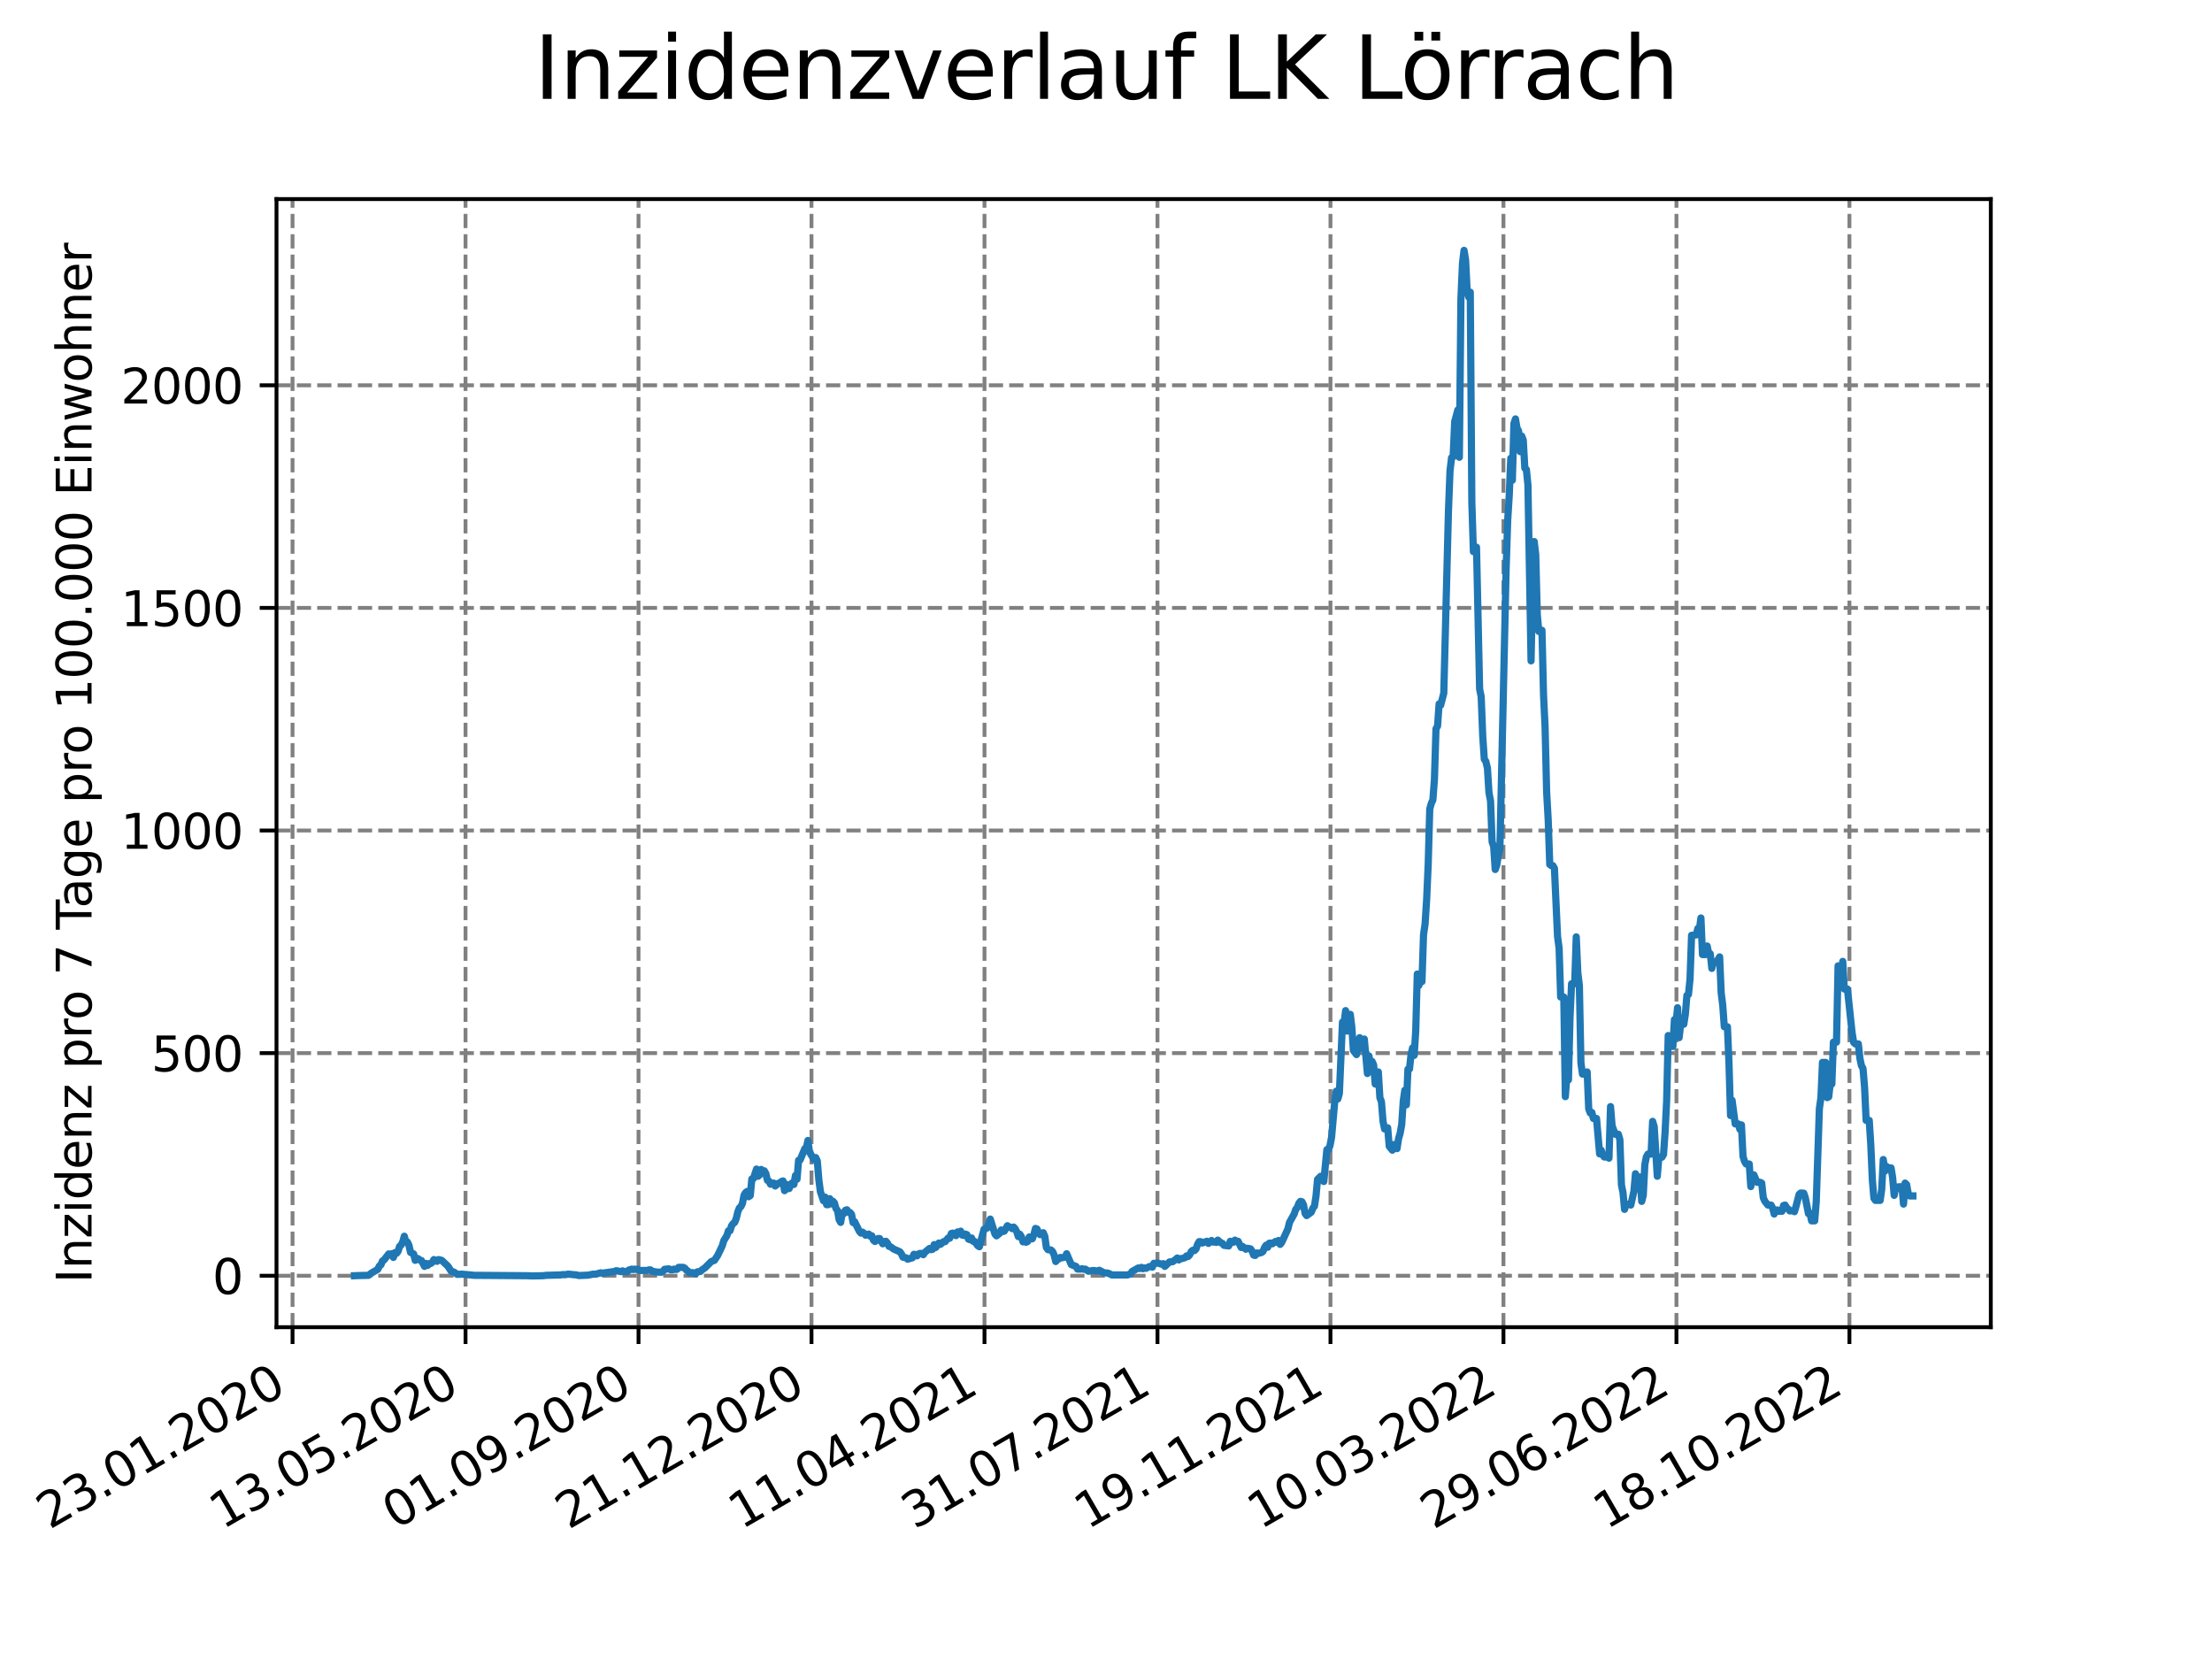 <?xml version="1.0" encoding="utf-8" standalone="no"?>
<!DOCTYPE svg PUBLIC "-//W3C//DTD SVG 1.1//EN"
  "http://www.w3.org/Graphics/SVG/1.1/DTD/svg11.dtd">
<svg xmlns:xlink="http://www.w3.org/1999/xlink" width="460.8pt" height="345.6pt" viewBox="0 0 460.8 345.6" xmlns="http://www.w3.org/2000/svg" version="1.1">
 <defs>
  <style type="text/css">*{stroke-linejoin: round; stroke-linecap: butt}</style>
 </defs>
 <g id="figure_1">
  <g id="patch_1">
   <path d="M 0 345.6 
L 460.8 345.6 
L 460.8 0 
L 0 0 
z
" style="fill: #ffffff"/>
  </g>
  <g id="axes_1">
   <g id="patch_2">
    <path d="M 57.6 276.48 
L 414.72 276.48 
L 414.72 41.472 
L 57.6 41.472 
z
" style="fill: #ffffff"/>
   </g>
   <g id="matplotlib.axis_1">
    <g id="xtick_1">
     <g id="line2d_1">
      <path d="M 60.941 276.48 
L 60.941 41.472 
" clip-path="url(#p683563266f)" style="fill: none; stroke-dasharray: 2.96,1.28; stroke-dashoffset: 0; stroke: #808080; stroke-width: 0.8"/>
     </g>
     <g id="line2d_2">
      <defs>
       <path id="m7b7882830a" d="M 0 0 
L 0 3.5 
" style="stroke: #000000; stroke-width: 0.8"/>
      </defs>
      <g>
       <use xlink:href="#m7b7882830a" x="60.941" y="276.48" style="stroke: #000000; stroke-width: 0.8"/>
      </g>
     </g>
     <g id="text_1">
      <!-- 23.01.2020 -->
      <g transform="translate(10.316 318.689) rotate(-30) scale(0.1 -0.1)">
       <defs>
        <path id="DejaVuSans-32" d="M 1228 531 
L 3431 531 
L 3431 0 
L 469 0 
L 469 531 
Q 828 903 1448 1529 
Q 2069 2156 2228 2338 
Q 2531 2678 2651 2914 
Q 2772 3150 2772 3378 
Q 2772 3750 2511 3984 
Q 2250 4219 1831 4219 
Q 1534 4219 1204 4116 
Q 875 4013 500 3803 
L 500 4441 
Q 881 4594 1212 4672 
Q 1544 4750 1819 4750 
Q 2544 4750 2975 4387 
Q 3406 4025 3406 3419 
Q 3406 3131 3298 2873 
Q 3191 2616 2906 2266 
Q 2828 2175 2409 1742 
Q 1991 1309 1228 531 
z
" transform="scale(0.016)"/>
        <path id="DejaVuSans-33" d="M 2597 2516 
Q 3050 2419 3304 2112 
Q 3559 1806 3559 1356 
Q 3559 666 3084 287 
Q 2609 -91 1734 -91 
Q 1441 -91 1130 -33 
Q 819 25 488 141 
L 488 750 
Q 750 597 1062 519 
Q 1375 441 1716 441 
Q 2309 441 2620 675 
Q 2931 909 2931 1356 
Q 2931 1769 2642 2001 
Q 2353 2234 1838 2234 
L 1294 2234 
L 1294 2753 
L 1863 2753 
Q 2328 2753 2575 2939 
Q 2822 3125 2822 3475 
Q 2822 3834 2567 4026 
Q 2313 4219 1838 4219 
Q 1578 4219 1281 4162 
Q 984 4106 628 3988 
L 628 4550 
Q 988 4650 1302 4700 
Q 1616 4750 1894 4750 
Q 2613 4750 3031 4423 
Q 3450 4097 3450 3541 
Q 3450 3153 3228 2886 
Q 3006 2619 2597 2516 
z
" transform="scale(0.016)"/>
        <path id="DejaVuSans-2e" d="M 684 794 
L 1344 794 
L 1344 0 
L 684 0 
L 684 794 
z
" transform="scale(0.016)"/>
        <path id="DejaVuSans-30" d="M 2034 4250 
Q 1547 4250 1301 3770 
Q 1056 3291 1056 2328 
Q 1056 1369 1301 889 
Q 1547 409 2034 409 
Q 2525 409 2770 889 
Q 3016 1369 3016 2328 
Q 3016 3291 2770 3770 
Q 2525 4250 2034 4250 
z
M 2034 4750 
Q 2819 4750 3233 4129 
Q 3647 3509 3647 2328 
Q 3647 1150 3233 529 
Q 2819 -91 2034 -91 
Q 1250 -91 836 529 
Q 422 1150 422 2328 
Q 422 3509 836 4129 
Q 1250 4750 2034 4750 
z
" transform="scale(0.016)"/>
        <path id="DejaVuSans-31" d="M 794 531 
L 1825 531 
L 1825 4091 
L 703 3866 
L 703 4441 
L 1819 4666 
L 2450 4666 
L 2450 531 
L 3481 531 
L 3481 0 
L 794 0 
L 794 531 
z
" transform="scale(0.016)"/>
       </defs>
       <use xlink:href="#DejaVuSans-32"/>
       <use xlink:href="#DejaVuSans-33" x="63.623"/>
       <use xlink:href="#DejaVuSans-2e" x="127.246"/>
       <use xlink:href="#DejaVuSans-30" x="159.033"/>
       <use xlink:href="#DejaVuSans-31" x="222.656"/>
       <use xlink:href="#DejaVuSans-2e" x="286.279"/>
       <use xlink:href="#DejaVuSans-32" x="318.066"/>
       <use xlink:href="#DejaVuSans-30" x="381.689"/>
       <use xlink:href="#DejaVuSans-32" x="445.312"/>
       <use xlink:href="#DejaVuSans-30" x="508.936"/>
      </g>
     </g>
    </g>
    <g id="xtick_2">
     <g id="line2d_3">
      <path d="M 96.978 276.48 
L 96.978 41.472 
" clip-path="url(#p683563266f)" style="fill: none; stroke-dasharray: 2.96,1.28; stroke-dashoffset: 0; stroke: #808080; stroke-width: 0.8"/>
     </g>
     <g id="line2d_4">
      <g>
       <use xlink:href="#m7b7882830a" x="96.978" y="276.48" style="stroke: #000000; stroke-width: 0.8"/>
      </g>
     </g>
     <g id="text_2">
      <!-- 13.05.2020 -->
      <g transform="translate(46.353 318.689) rotate(-30) scale(0.1 -0.1)">
       <defs>
        <path id="DejaVuSans-35" d="M 691 4666 
L 3169 4666 
L 3169 4134 
L 1269 4134 
L 1269 2991 
Q 1406 3038 1543 3061 
Q 1681 3084 1819 3084 
Q 2600 3084 3056 2656 
Q 3513 2228 3513 1497 
Q 3513 744 3044 326 
Q 2575 -91 1722 -91 
Q 1428 -91 1123 -41 
Q 819 9 494 109 
L 494 744 
Q 775 591 1075 516 
Q 1375 441 1709 441 
Q 2250 441 2565 725 
Q 2881 1009 2881 1497 
Q 2881 1984 2565 2268 
Q 2250 2553 1709 2553 
Q 1456 2553 1204 2497 
Q 953 2441 691 2322 
L 691 4666 
z
" transform="scale(0.016)"/>
       </defs>
       <use xlink:href="#DejaVuSans-31"/>
       <use xlink:href="#DejaVuSans-33" x="63.623"/>
       <use xlink:href="#DejaVuSans-2e" x="127.246"/>
       <use xlink:href="#DejaVuSans-30" x="159.033"/>
       <use xlink:href="#DejaVuSans-35" x="222.656"/>
       <use xlink:href="#DejaVuSans-2e" x="286.279"/>
       <use xlink:href="#DejaVuSans-32" x="318.066"/>
       <use xlink:href="#DejaVuSans-30" x="381.689"/>
       <use xlink:href="#DejaVuSans-32" x="445.312"/>
       <use xlink:href="#DejaVuSans-30" x="508.936"/>
      </g>
     </g>
    </g>
    <g id="xtick_3">
     <g id="line2d_5">
      <path d="M 133.015 276.48 
L 133.015 41.472 
" clip-path="url(#p683563266f)" style="fill: none; stroke-dasharray: 2.96,1.28; stroke-dashoffset: 0; stroke: #808080; stroke-width: 0.8"/>
     </g>
     <g id="line2d_6">
      <g>
       <use xlink:href="#m7b7882830a" x="133.015" y="276.48" style="stroke: #000000; stroke-width: 0.8"/>
      </g>
     </g>
     <g id="text_3">
      <!-- 01.09.2020 -->
      <g transform="translate(82.389 318.689) rotate(-30) scale(0.1 -0.1)">
       <defs>
        <path id="DejaVuSans-39" d="M 703 97 
L 703 672 
Q 941 559 1184 500 
Q 1428 441 1663 441 
Q 2288 441 2617 861 
Q 2947 1281 2994 2138 
Q 2813 1869 2534 1725 
Q 2256 1581 1919 1581 
Q 1219 1581 811 2004 
Q 403 2428 403 3163 
Q 403 3881 828 4315 
Q 1253 4750 1959 4750 
Q 2769 4750 3195 4129 
Q 3622 3509 3622 2328 
Q 3622 1225 3098 567 
Q 2575 -91 1691 -91 
Q 1453 -91 1209 -44 
Q 966 3 703 97 
z
M 1959 2075 
Q 2384 2075 2632 2365 
Q 2881 2656 2881 3163 
Q 2881 3666 2632 3958 
Q 2384 4250 1959 4250 
Q 1534 4250 1286 3958 
Q 1038 3666 1038 3163 
Q 1038 2656 1286 2365 
Q 1534 2075 1959 2075 
z
" transform="scale(0.016)"/>
       </defs>
       <use xlink:href="#DejaVuSans-30"/>
       <use xlink:href="#DejaVuSans-31" x="63.623"/>
       <use xlink:href="#DejaVuSans-2e" x="127.246"/>
       <use xlink:href="#DejaVuSans-30" x="159.033"/>
       <use xlink:href="#DejaVuSans-39" x="222.656"/>
       <use xlink:href="#DejaVuSans-2e" x="286.279"/>
       <use xlink:href="#DejaVuSans-32" x="318.066"/>
       <use xlink:href="#DejaVuSans-30" x="381.689"/>
       <use xlink:href="#DejaVuSans-32" x="445.312"/>
       <use xlink:href="#DejaVuSans-30" x="508.936"/>
      </g>
     </g>
    </g>
    <g id="xtick_4">
     <g id="line2d_7">
      <path d="M 169.051 276.48 
L 169.051 41.472 
" clip-path="url(#p683563266f)" style="fill: none; stroke-dasharray: 2.96,1.28; stroke-dashoffset: 0; stroke: #808080; stroke-width: 0.8"/>
     </g>
     <g id="line2d_8">
      <g>
       <use xlink:href="#m7b7882830a" x="169.051" y="276.48" style="stroke: #000000; stroke-width: 0.8"/>
      </g>
     </g>
     <g id="text_4">
      <!-- 21.12.2020 -->
      <g transform="translate(118.426 318.689) rotate(-30) scale(0.1 -0.1)">
       <use xlink:href="#DejaVuSans-32"/>
       <use xlink:href="#DejaVuSans-31" x="63.623"/>
       <use xlink:href="#DejaVuSans-2e" x="127.246"/>
       <use xlink:href="#DejaVuSans-31" x="159.033"/>
       <use xlink:href="#DejaVuSans-32" x="222.656"/>
       <use xlink:href="#DejaVuSans-2e" x="286.279"/>
       <use xlink:href="#DejaVuSans-32" x="318.066"/>
       <use xlink:href="#DejaVuSans-30" x="381.689"/>
       <use xlink:href="#DejaVuSans-32" x="445.312"/>
       <use xlink:href="#DejaVuSans-30" x="508.936"/>
      </g>
     </g>
    </g>
    <g id="xtick_5">
     <g id="line2d_9">
      <path d="M 205.088 276.48 
L 205.088 41.472 
" clip-path="url(#p683563266f)" style="fill: none; stroke-dasharray: 2.96,1.28; stroke-dashoffset: 0; stroke: #808080; stroke-width: 0.8"/>
     </g>
     <g id="line2d_10">
      <g>
       <use xlink:href="#m7b7882830a" x="205.088" y="276.48" style="stroke: #000000; stroke-width: 0.8"/>
      </g>
     </g>
     <g id="text_5">
      <!-- 11.04.2021 -->
      <g transform="translate(154.463 318.689) rotate(-30) scale(0.1 -0.1)">
       <defs>
        <path id="DejaVuSans-34" d="M 2419 4116 
L 825 1625 
L 2419 1625 
L 2419 4116 
z
M 2253 4666 
L 3047 4666 
L 3047 1625 
L 3713 1625 
L 3713 1100 
L 3047 1100 
L 3047 0 
L 2419 0 
L 2419 1100 
L 313 1100 
L 313 1709 
L 2253 4666 
z
" transform="scale(0.016)"/>
       </defs>
       <use xlink:href="#DejaVuSans-31"/>
       <use xlink:href="#DejaVuSans-31" x="63.623"/>
       <use xlink:href="#DejaVuSans-2e" x="127.246"/>
       <use xlink:href="#DejaVuSans-30" x="159.033"/>
       <use xlink:href="#DejaVuSans-34" x="222.656"/>
       <use xlink:href="#DejaVuSans-2e" x="286.279"/>
       <use xlink:href="#DejaVuSans-32" x="318.066"/>
       <use xlink:href="#DejaVuSans-30" x="381.689"/>
       <use xlink:href="#DejaVuSans-32" x="445.312"/>
       <use xlink:href="#DejaVuSans-31" x="508.936"/>
      </g>
     </g>
    </g>
    <g id="xtick_6">
     <g id="line2d_11">
      <path d="M 241.125 276.48 
L 241.125 41.472 
" clip-path="url(#p683563266f)" style="fill: none; stroke-dasharray: 2.96,1.28; stroke-dashoffset: 0; stroke: #808080; stroke-width: 0.8"/>
     </g>
     <g id="line2d_12">
      <g>
       <use xlink:href="#m7b7882830a" x="241.125" y="276.48" style="stroke: #000000; stroke-width: 0.8"/>
      </g>
     </g>
     <g id="text_6">
      <!-- 31.07.2021 -->
      <g transform="translate(190.499 318.689) rotate(-30) scale(0.1 -0.1)">
       <defs>
        <path id="DejaVuSans-37" d="M 525 4666 
L 3525 4666 
L 3525 4397 
L 1831 0 
L 1172 0 
L 2766 4134 
L 525 4134 
L 525 4666 
z
" transform="scale(0.016)"/>
       </defs>
       <use xlink:href="#DejaVuSans-33"/>
       <use xlink:href="#DejaVuSans-31" x="63.623"/>
       <use xlink:href="#DejaVuSans-2e" x="127.246"/>
       <use xlink:href="#DejaVuSans-30" x="159.033"/>
       <use xlink:href="#DejaVuSans-37" x="222.656"/>
       <use xlink:href="#DejaVuSans-2e" x="286.279"/>
       <use xlink:href="#DejaVuSans-32" x="318.066"/>
       <use xlink:href="#DejaVuSans-30" x="381.689"/>
       <use xlink:href="#DejaVuSans-32" x="445.312"/>
       <use xlink:href="#DejaVuSans-31" x="508.936"/>
      </g>
     </g>
    </g>
    <g id="xtick_7">
     <g id="line2d_13">
      <path d="M 277.161 276.48 
L 277.161 41.472 
" clip-path="url(#p683563266f)" style="fill: none; stroke-dasharray: 2.96,1.28; stroke-dashoffset: 0; stroke: #808080; stroke-width: 0.8"/>
     </g>
     <g id="line2d_14">
      <g>
       <use xlink:href="#m7b7882830a" x="277.161" y="276.48" style="stroke: #000000; stroke-width: 0.8"/>
      </g>
     </g>
     <g id="text_7">
      <!-- 19.11.2021 -->
      <g transform="translate(226.536 318.689) rotate(-30) scale(0.1 -0.1)">
       <use xlink:href="#DejaVuSans-31"/>
       <use xlink:href="#DejaVuSans-39" x="63.623"/>
       <use xlink:href="#DejaVuSans-2e" x="127.246"/>
       <use xlink:href="#DejaVuSans-31" x="159.033"/>
       <use xlink:href="#DejaVuSans-31" x="222.656"/>
       <use xlink:href="#DejaVuSans-2e" x="286.279"/>
       <use xlink:href="#DejaVuSans-32" x="318.066"/>
       <use xlink:href="#DejaVuSans-30" x="381.689"/>
       <use xlink:href="#DejaVuSans-32" x="445.312"/>
       <use xlink:href="#DejaVuSans-31" x="508.936"/>
      </g>
     </g>
    </g>
    <g id="xtick_8">
     <g id="line2d_15">
      <path d="M 313.198 276.48 
L 313.198 41.472 
" clip-path="url(#p683563266f)" style="fill: none; stroke-dasharray: 2.96,1.28; stroke-dashoffset: 0; stroke: #808080; stroke-width: 0.8"/>
     </g>
     <g id="line2d_16">
      <g>
       <use xlink:href="#m7b7882830a" x="313.198" y="276.48" style="stroke: #000000; stroke-width: 0.8"/>
      </g>
     </g>
     <g id="text_8">
      <!-- 10.03.2022 -->
      <g transform="translate(262.573 318.689) rotate(-30) scale(0.1 -0.1)">
       <use xlink:href="#DejaVuSans-31"/>
       <use xlink:href="#DejaVuSans-30" x="63.623"/>
       <use xlink:href="#DejaVuSans-2e" x="127.246"/>
       <use xlink:href="#DejaVuSans-30" x="159.033"/>
       <use xlink:href="#DejaVuSans-33" x="222.656"/>
       <use xlink:href="#DejaVuSans-2e" x="286.279"/>
       <use xlink:href="#DejaVuSans-32" x="318.066"/>
       <use xlink:href="#DejaVuSans-30" x="381.689"/>
       <use xlink:href="#DejaVuSans-32" x="445.312"/>
       <use xlink:href="#DejaVuSans-32" x="508.936"/>
      </g>
     </g>
    </g>
    <g id="xtick_9">
     <g id="line2d_17">
      <path d="M 349.234 276.48 
L 349.234 41.472 
" clip-path="url(#p683563266f)" style="fill: none; stroke-dasharray: 2.96,1.28; stroke-dashoffset: 0; stroke: #808080; stroke-width: 0.8"/>
     </g>
     <g id="line2d_18">
      <g>
       <use xlink:href="#m7b7882830a" x="349.234" y="276.48" style="stroke: #000000; stroke-width: 0.8"/>
      </g>
     </g>
     <g id="text_9">
      <!-- 29.06.2022 -->
      <g transform="translate(298.609 318.689) rotate(-30) scale(0.1 -0.1)">
       <defs>
        <path id="DejaVuSans-36" d="M 2113 2584 
Q 1688 2584 1439 2293 
Q 1191 2003 1191 1497 
Q 1191 994 1439 701 
Q 1688 409 2113 409 
Q 2538 409 2786 701 
Q 3034 994 3034 1497 
Q 3034 2003 2786 2293 
Q 2538 2584 2113 2584 
z
M 3366 4563 
L 3366 3988 
Q 3128 4100 2886 4159 
Q 2644 4219 2406 4219 
Q 1781 4219 1451 3797 
Q 1122 3375 1075 2522 
Q 1259 2794 1537 2939 
Q 1816 3084 2150 3084 
Q 2853 3084 3261 2657 
Q 3669 2231 3669 1497 
Q 3669 778 3244 343 
Q 2819 -91 2113 -91 
Q 1303 -91 875 529 
Q 447 1150 447 2328 
Q 447 3434 972 4092 
Q 1497 4750 2381 4750 
Q 2619 4750 2861 4703 
Q 3103 4656 3366 4563 
z
" transform="scale(0.016)"/>
       </defs>
       <use xlink:href="#DejaVuSans-32"/>
       <use xlink:href="#DejaVuSans-39" x="63.623"/>
       <use xlink:href="#DejaVuSans-2e" x="127.246"/>
       <use xlink:href="#DejaVuSans-30" x="159.033"/>
       <use xlink:href="#DejaVuSans-36" x="222.656"/>
       <use xlink:href="#DejaVuSans-2e" x="286.279"/>
       <use xlink:href="#DejaVuSans-32" x="318.066"/>
       <use xlink:href="#DejaVuSans-30" x="381.689"/>
       <use xlink:href="#DejaVuSans-32" x="445.312"/>
       <use xlink:href="#DejaVuSans-32" x="508.936"/>
      </g>
     </g>
    </g>
    <g id="xtick_10">
     <g id="line2d_19">
      <path d="M 385.271 276.48 
L 385.271 41.472 
" clip-path="url(#p683563266f)" style="fill: none; stroke-dasharray: 2.96,1.28; stroke-dashoffset: 0; stroke: #808080; stroke-width: 0.8"/>
     </g>
     <g id="line2d_20">
      <g>
       <use xlink:href="#m7b7882830a" x="385.271" y="276.48" style="stroke: #000000; stroke-width: 0.8"/>
      </g>
     </g>
     <g id="text_10">
      <!-- 18.10.2022 -->
      <g transform="translate(334.646 318.689) rotate(-30) scale(0.1 -0.1)">
       <defs>
        <path id="DejaVuSans-38" d="M 2034 2216 
Q 1584 2216 1326 1975 
Q 1069 1734 1069 1313 
Q 1069 891 1326 650 
Q 1584 409 2034 409 
Q 2484 409 2743 651 
Q 3003 894 3003 1313 
Q 3003 1734 2745 1975 
Q 2488 2216 2034 2216 
z
M 1403 2484 
Q 997 2584 770 2862 
Q 544 3141 544 3541 
Q 544 4100 942 4425 
Q 1341 4750 2034 4750 
Q 2731 4750 3128 4425 
Q 3525 4100 3525 3541 
Q 3525 3141 3298 2862 
Q 3072 2584 2669 2484 
Q 3125 2378 3379 2068 
Q 3634 1759 3634 1313 
Q 3634 634 3220 271 
Q 2806 -91 2034 -91 
Q 1263 -91 848 271 
Q 434 634 434 1313 
Q 434 1759 690 2068 
Q 947 2378 1403 2484 
z
M 1172 3481 
Q 1172 3119 1398 2916 
Q 1625 2713 2034 2713 
Q 2441 2713 2670 2916 
Q 2900 3119 2900 3481 
Q 2900 3844 2670 4047 
Q 2441 4250 2034 4250 
Q 1625 4250 1398 4047 
Q 1172 3844 1172 3481 
z
" transform="scale(0.016)"/>
       </defs>
       <use xlink:href="#DejaVuSans-31"/>
       <use xlink:href="#DejaVuSans-38" x="63.623"/>
       <use xlink:href="#DejaVuSans-2e" x="127.246"/>
       <use xlink:href="#DejaVuSans-31" x="159.033"/>
       <use xlink:href="#DejaVuSans-30" x="222.656"/>
       <use xlink:href="#DejaVuSans-2e" x="286.279"/>
       <use xlink:href="#DejaVuSans-32" x="318.066"/>
       <use xlink:href="#DejaVuSans-30" x="381.689"/>
       <use xlink:href="#DejaVuSans-32" x="445.312"/>
       <use xlink:href="#DejaVuSans-32" x="508.936"/>
      </g>
     </g>
    </g>
   </g>
   <g id="matplotlib.axis_2">
    <g id="ytick_1">
     <g id="line2d_21">
      <path d="M 57.6 265.757 
L 414.72 265.757 
" clip-path="url(#p683563266f)" style="fill: none; stroke-dasharray: 2.96,1.28; stroke-dashoffset: 0; stroke: #808080; stroke-width: 0.8"/>
     </g>
     <g id="line2d_22">
      <defs>
       <path id="mb98f941a71" d="M 0 0 
L -3.5 0 
" style="stroke: #000000; stroke-width: 0.8"/>
      </defs>
      <g>
       <use xlink:href="#mb98f941a71" x="57.6" y="265.757" style="stroke: #000000; stroke-width: 0.8"/>
      </g>
     </g>
     <g id="text_11">
      <!-- 0 -->
      <g transform="translate(44.237 269.556) scale(0.1 -0.1)">
       <use xlink:href="#DejaVuSans-30"/>
      </g>
     </g>
    </g>
    <g id="ytick_2">
     <g id="line2d_23">
      <path d="M 57.6 219.384 
L 414.72 219.384 
" clip-path="url(#p683563266f)" style="fill: none; stroke-dasharray: 2.96,1.28; stroke-dashoffset: 0; stroke: #808080; stroke-width: 0.8"/>
     </g>
     <g id="line2d_24">
      <g>
       <use xlink:href="#mb98f941a71" x="57.6" y="219.384" style="stroke: #000000; stroke-width: 0.8"/>
      </g>
     </g>
     <g id="text_12">
      <!-- 500 -->
      <g transform="translate(31.512 223.183) scale(0.1 -0.1)">
       <use xlink:href="#DejaVuSans-35"/>
       <use xlink:href="#DejaVuSans-30" x="63.623"/>
       <use xlink:href="#DejaVuSans-30" x="127.246"/>
      </g>
     </g>
    </g>
    <g id="ytick_3">
     <g id="line2d_25">
      <path d="M 57.6 173.011 
L 414.72 173.011 
" clip-path="url(#p683563266f)" style="fill: none; stroke-dasharray: 2.96,1.28; stroke-dashoffset: 0; stroke: #808080; stroke-width: 0.8"/>
     </g>
     <g id="line2d_26">
      <g>
       <use xlink:href="#mb98f941a71" x="57.6" y="173.011" style="stroke: #000000; stroke-width: 0.8"/>
      </g>
     </g>
     <g id="text_13">
      <!-- 1000 -->
      <g transform="translate(25.15 176.81) scale(0.1 -0.1)">
       <use xlink:href="#DejaVuSans-31"/>
       <use xlink:href="#DejaVuSans-30" x="63.623"/>
       <use xlink:href="#DejaVuSans-30" x="127.246"/>
       <use xlink:href="#DejaVuSans-30" x="190.869"/>
      </g>
     </g>
    </g>
    <g id="ytick_4">
     <g id="line2d_27">
      <path d="M 57.6 126.638 
L 414.72 126.638 
" clip-path="url(#p683563266f)" style="fill: none; stroke-dasharray: 2.96,1.28; stroke-dashoffset: 0; stroke: #808080; stroke-width: 0.8"/>
     </g>
     <g id="line2d_28">
      <g>
       <use xlink:href="#mb98f941a71" x="57.6" y="126.638" style="stroke: #000000; stroke-width: 0.8"/>
      </g>
     </g>
     <g id="text_14">
      <!-- 1500 -->
      <g transform="translate(25.15 130.437) scale(0.1 -0.1)">
       <use xlink:href="#DejaVuSans-31"/>
       <use xlink:href="#DejaVuSans-35" x="63.623"/>
       <use xlink:href="#DejaVuSans-30" x="127.246"/>
       <use xlink:href="#DejaVuSans-30" x="190.869"/>
      </g>
     </g>
    </g>
    <g id="ytick_5">
     <g id="line2d_29">
      <path d="M 57.6 80.265 
L 414.72 80.265 
" clip-path="url(#p683563266f)" style="fill: none; stroke-dasharray: 2.96,1.28; stroke-dashoffset: 0; stroke: #808080; stroke-width: 0.8"/>
     </g>
     <g id="line2d_30">
      <g>
       <use xlink:href="#mb98f941a71" x="57.6" y="80.265" style="stroke: #000000; stroke-width: 0.8"/>
      </g>
     </g>
     <g id="text_15">
      <!-- 2000 -->
      <g transform="translate(25.15 84.064) scale(0.1 -0.1)">
       <use xlink:href="#DejaVuSans-32"/>
       <use xlink:href="#DejaVuSans-30" x="63.623"/>
       <use xlink:href="#DejaVuSans-30" x="127.246"/>
       <use xlink:href="#DejaVuSans-30" x="190.869"/>
      </g>
     </g>
    </g>
    <g id="text_16">
     <!-- Inzidenz pro 7 Tage pro 100.000 Einwohner -->
     <g transform="translate(19.07 267.301) rotate(-90) scale(0.1 -0.1)">
      <defs>
       <path id="DejaVuSans-49" d="M 628 4666 
L 1259 4666 
L 1259 0 
L 628 0 
L 628 4666 
z
" transform="scale(0.016)"/>
       <path id="DejaVuSans-6e" d="M 3513 2113 
L 3513 0 
L 2938 0 
L 2938 2094 
Q 2938 2591 2744 2837 
Q 2550 3084 2163 3084 
Q 1697 3084 1428 2787 
Q 1159 2491 1159 1978 
L 1159 0 
L 581 0 
L 581 3500 
L 1159 3500 
L 1159 2956 
Q 1366 3272 1645 3428 
Q 1925 3584 2291 3584 
Q 2894 3584 3203 3211 
Q 3513 2838 3513 2113 
z
" transform="scale(0.016)"/>
       <path id="DejaVuSans-7a" d="M 353 3500 
L 3084 3500 
L 3084 2975 
L 922 459 
L 3084 459 
L 3084 0 
L 275 0 
L 275 525 
L 2438 3041 
L 353 3041 
L 353 3500 
z
" transform="scale(0.016)"/>
       <path id="DejaVuSans-69" d="M 603 3500 
L 1178 3500 
L 1178 0 
L 603 0 
L 603 3500 
z
M 603 4863 
L 1178 4863 
L 1178 4134 
L 603 4134 
L 603 4863 
z
" transform="scale(0.016)"/>
       <path id="DejaVuSans-64" d="M 2906 2969 
L 2906 4863 
L 3481 4863 
L 3481 0 
L 2906 0 
L 2906 525 
Q 2725 213 2448 61 
Q 2172 -91 1784 -91 
Q 1150 -91 751 415 
Q 353 922 353 1747 
Q 353 2572 751 3078 
Q 1150 3584 1784 3584 
Q 2172 3584 2448 3432 
Q 2725 3281 2906 2969 
z
M 947 1747 
Q 947 1113 1208 752 
Q 1469 391 1925 391 
Q 2381 391 2643 752 
Q 2906 1113 2906 1747 
Q 2906 2381 2643 2742 
Q 2381 3103 1925 3103 
Q 1469 3103 1208 2742 
Q 947 2381 947 1747 
z
" transform="scale(0.016)"/>
       <path id="DejaVuSans-65" d="M 3597 1894 
L 3597 1613 
L 953 1613 
Q 991 1019 1311 708 
Q 1631 397 2203 397 
Q 2534 397 2845 478 
Q 3156 559 3463 722 
L 3463 178 
Q 3153 47 2828 -22 
Q 2503 -91 2169 -91 
Q 1331 -91 842 396 
Q 353 884 353 1716 
Q 353 2575 817 3079 
Q 1281 3584 2069 3584 
Q 2775 3584 3186 3129 
Q 3597 2675 3597 1894 
z
M 3022 2063 
Q 3016 2534 2758 2815 
Q 2500 3097 2075 3097 
Q 1594 3097 1305 2825 
Q 1016 2553 972 2059 
L 3022 2063 
z
" transform="scale(0.016)"/>
       <path id="DejaVuSans-20" transform="scale(0.016)"/>
       <path id="DejaVuSans-70" d="M 1159 525 
L 1159 -1331 
L 581 -1331 
L 581 3500 
L 1159 3500 
L 1159 2969 
Q 1341 3281 1617 3432 
Q 1894 3584 2278 3584 
Q 2916 3584 3314 3078 
Q 3713 2572 3713 1747 
Q 3713 922 3314 415 
Q 2916 -91 2278 -91 
Q 1894 -91 1617 61 
Q 1341 213 1159 525 
z
M 3116 1747 
Q 3116 2381 2855 2742 
Q 2594 3103 2138 3103 
Q 1681 3103 1420 2742 
Q 1159 2381 1159 1747 
Q 1159 1113 1420 752 
Q 1681 391 2138 391 
Q 2594 391 2855 752 
Q 3116 1113 3116 1747 
z
" transform="scale(0.016)"/>
       <path id="DejaVuSans-72" d="M 2631 2963 
Q 2534 3019 2420 3045 
Q 2306 3072 2169 3072 
Q 1681 3072 1420 2755 
Q 1159 2438 1159 1844 
L 1159 0 
L 581 0 
L 581 3500 
L 1159 3500 
L 1159 2956 
Q 1341 3275 1631 3429 
Q 1922 3584 2338 3584 
Q 2397 3584 2469 3576 
Q 2541 3569 2628 3553 
L 2631 2963 
z
" transform="scale(0.016)"/>
       <path id="DejaVuSans-6f" d="M 1959 3097 
Q 1497 3097 1228 2736 
Q 959 2375 959 1747 
Q 959 1119 1226 758 
Q 1494 397 1959 397 
Q 2419 397 2687 759 
Q 2956 1122 2956 1747 
Q 2956 2369 2687 2733 
Q 2419 3097 1959 3097 
z
M 1959 3584 
Q 2709 3584 3137 3096 
Q 3566 2609 3566 1747 
Q 3566 888 3137 398 
Q 2709 -91 1959 -91 
Q 1206 -91 779 398 
Q 353 888 353 1747 
Q 353 2609 779 3096 
Q 1206 3584 1959 3584 
z
" transform="scale(0.016)"/>
       <path id="DejaVuSans-54" d="M -19 4666 
L 3928 4666 
L 3928 4134 
L 2272 4134 
L 2272 0 
L 1638 0 
L 1638 4134 
L -19 4134 
L -19 4666 
z
" transform="scale(0.016)"/>
       <path id="DejaVuSans-61" d="M 2194 1759 
Q 1497 1759 1228 1600 
Q 959 1441 959 1056 
Q 959 750 1161 570 
Q 1363 391 1709 391 
Q 2188 391 2477 730 
Q 2766 1069 2766 1631 
L 2766 1759 
L 2194 1759 
z
M 3341 1997 
L 3341 0 
L 2766 0 
L 2766 531 
Q 2569 213 2275 61 
Q 1981 -91 1556 -91 
Q 1019 -91 701 211 
Q 384 513 384 1019 
Q 384 1609 779 1909 
Q 1175 2209 1959 2209 
L 2766 2209 
L 2766 2266 
Q 2766 2663 2505 2880 
Q 2244 3097 1772 3097 
Q 1472 3097 1187 3025 
Q 903 2953 641 2809 
L 641 3341 
Q 956 3463 1253 3523 
Q 1550 3584 1831 3584 
Q 2591 3584 2966 3190 
Q 3341 2797 3341 1997 
z
" transform="scale(0.016)"/>
       <path id="DejaVuSans-67" d="M 2906 1791 
Q 2906 2416 2648 2759 
Q 2391 3103 1925 3103 
Q 1463 3103 1205 2759 
Q 947 2416 947 1791 
Q 947 1169 1205 825 
Q 1463 481 1925 481 
Q 2391 481 2648 825 
Q 2906 1169 2906 1791 
z
M 3481 434 
Q 3481 -459 3084 -895 
Q 2688 -1331 1869 -1331 
Q 1566 -1331 1297 -1286 
Q 1028 -1241 775 -1147 
L 775 -588 
Q 1028 -725 1275 -790 
Q 1522 -856 1778 -856 
Q 2344 -856 2625 -561 
Q 2906 -266 2906 331 
L 2906 616 
Q 2728 306 2450 153 
Q 2172 0 1784 0 
Q 1141 0 747 490 
Q 353 981 353 1791 
Q 353 2603 747 3093 
Q 1141 3584 1784 3584 
Q 2172 3584 2450 3431 
Q 2728 3278 2906 2969 
L 2906 3500 
L 3481 3500 
L 3481 434 
z
" transform="scale(0.016)"/>
       <path id="DejaVuSans-45" d="M 628 4666 
L 3578 4666 
L 3578 4134 
L 1259 4134 
L 1259 2753 
L 3481 2753 
L 3481 2222 
L 1259 2222 
L 1259 531 
L 3634 531 
L 3634 0 
L 628 0 
L 628 4666 
z
" transform="scale(0.016)"/>
       <path id="DejaVuSans-77" d="M 269 3500 
L 844 3500 
L 1563 769 
L 2278 3500 
L 2956 3500 
L 3675 769 
L 4391 3500 
L 4966 3500 
L 4050 0 
L 3372 0 
L 2619 2869 
L 1863 0 
L 1184 0 
L 269 3500 
z
" transform="scale(0.016)"/>
       <path id="DejaVuSans-68" d="M 3513 2113 
L 3513 0 
L 2938 0 
L 2938 2094 
Q 2938 2591 2744 2837 
Q 2550 3084 2163 3084 
Q 1697 3084 1428 2787 
Q 1159 2491 1159 1978 
L 1159 0 
L 581 0 
L 581 4863 
L 1159 4863 
L 1159 2956 
Q 1366 3272 1645 3428 
Q 1925 3584 2291 3584 
Q 2894 3584 3203 3211 
Q 3513 2838 3513 2113 
z
" transform="scale(0.016)"/>
      </defs>
      <use xlink:href="#DejaVuSans-49"/>
      <use xlink:href="#DejaVuSans-6e" x="29.492"/>
      <use xlink:href="#DejaVuSans-7a" x="92.871"/>
      <use xlink:href="#DejaVuSans-69" x="145.361"/>
      <use xlink:href="#DejaVuSans-64" x="173.145"/>
      <use xlink:href="#DejaVuSans-65" x="236.621"/>
      <use xlink:href="#DejaVuSans-6e" x="298.145"/>
      <use xlink:href="#DejaVuSans-7a" x="361.523"/>
      <use xlink:href="#DejaVuSans-20" x="414.014"/>
      <use xlink:href="#DejaVuSans-70" x="445.801"/>
      <use xlink:href="#DejaVuSans-72" x="509.277"/>
      <use xlink:href="#DejaVuSans-6f" x="548.141"/>
      <use xlink:href="#DejaVuSans-20" x="609.322"/>
      <use xlink:href="#DejaVuSans-37" x="641.109"/>
      <use xlink:href="#DejaVuSans-20" x="704.732"/>
      <use xlink:href="#DejaVuSans-54" x="736.52"/>
      <use xlink:href="#DejaVuSans-61" x="781.104"/>
      <use xlink:href="#DejaVuSans-67" x="842.383"/>
      <use xlink:href="#DejaVuSans-65" x="905.859"/>
      <use xlink:href="#DejaVuSans-20" x="967.383"/>
      <use xlink:href="#DejaVuSans-70" x="999.17"/>
      <use xlink:href="#DejaVuSans-72" x="1062.646"/>
      <use xlink:href="#DejaVuSans-6f" x="1101.51"/>
      <use xlink:href="#DejaVuSans-20" x="1162.691"/>
      <use xlink:href="#DejaVuSans-31" x="1194.479"/>
      <use xlink:href="#DejaVuSans-30" x="1258.102"/>
      <use xlink:href="#DejaVuSans-30" x="1321.725"/>
      <use xlink:href="#DejaVuSans-2e" x="1385.348"/>
      <use xlink:href="#DejaVuSans-30" x="1417.135"/>
      <use xlink:href="#DejaVuSans-30" x="1480.758"/>
      <use xlink:href="#DejaVuSans-30" x="1544.381"/>
      <use xlink:href="#DejaVuSans-20" x="1608.004"/>
      <use xlink:href="#DejaVuSans-45" x="1639.791"/>
      <use xlink:href="#DejaVuSans-69" x="1702.975"/>
      <use xlink:href="#DejaVuSans-6e" x="1730.758"/>
      <use xlink:href="#DejaVuSans-77" x="1794.137"/>
      <use xlink:href="#DejaVuSans-6f" x="1875.924"/>
      <use xlink:href="#DejaVuSans-68" x="1937.105"/>
      <use xlink:href="#DejaVuSans-6e" x="2000.484"/>
      <use xlink:href="#DejaVuSans-65" x="2063.863"/>
      <use xlink:href="#DejaVuSans-72" x="2125.387"/>
     </g>
    </g>
   </g>
   <g id="line2d_31">
    <path d="M 73.833 265.757 
L 74.807 265.717 
L 76.755 265.676 
L 77.404 265.19 
L 78.703 264.419 
L 79.027 263.73 
L 79.352 263.487 
L 79.677 262.676 
L 80.001 262.473 
L 80.975 261.216 
L 81.3 261.338 
L 81.624 261.175 
L 81.949 261.946 
L 82.274 260.932 
L 82.598 261.094 
L 82.923 260.689 
L 83.248 259.635 
L 83.572 259.351 
L 83.897 258.702 
L 84.222 257.526 
L 84.546 258.702 
L 84.871 258.743 
L 85.196 259.432 
L 85.52 260.892 
L 86.17 261.216 
L 86.494 262.554 
L 86.819 262.108 
L 87.144 262.23 
L 87.468 262.513 
L 87.793 262.595 
L 88.442 263.811 
L 88.767 263.203 
L 89.091 263.608 
L 89.416 263.243 
L 89.741 263.203 
L 90.065 262.96 
L 90.39 262.392 
L 90.715 262.513 
L 91.039 262.757 
L 91.364 262.392 
L 92.013 262.554 
L 93.312 263.77 
L 93.961 264.784 
L 94.611 265.027 
L 95.26 265.473 
L 96.234 265.433 
L 97.208 265.514 
L 98.831 265.676 
L 99.48 265.676 
L 109.869 265.757 
L 110.843 265.798 
L 113.116 265.757 
L 113.765 265.676 
L 116.687 265.595 
L 117.336 265.514 
L 117.661 265.555 
L 118.31 265.433 
L 118.96 265.473 
L 119.609 265.555 
L 119.934 265.555 
L 120.583 265.717 
L 122.531 265.636 
L 123.505 265.433 
L 124.154 265.433 
L 124.803 265.23 
L 125.128 265.149 
L 125.453 265.23 
L 128.05 264.865 
L 128.375 264.703 
L 129.349 264.906 
L 129.673 264.744 
L 129.998 264.946 
L 130.323 264.865 
L 130.647 264.946 
L 130.972 264.581 
L 131.621 264.379 
L 131.946 264.46 
L 132.271 264.379 
L 132.595 264.46 
L 132.92 264.419 
L 133.245 264.662 
L 134.868 264.662 
L 135.192 264.541 
L 135.517 264.541 
L 135.842 264.825 
L 136.816 264.987 
L 137.79 265.027 
L 138.114 264.825 
L 138.439 264.419 
L 139.088 264.338 
L 139.413 264.338 
L 139.738 264.541 
L 140.062 264.541 
L 140.387 264.379 
L 140.712 264.46 
L 141.036 264.419 
L 141.361 264.014 
L 142.335 264.014 
L 142.659 264.176 
L 142.984 264.581 
L 143.309 264.784 
L 143.633 265.149 
L 144.283 265.109 
L 144.932 265.352 
L 145.257 264.946 
L 145.906 264.865 
L 146.231 264.541 
L 146.88 264.095 
L 148.179 262.797 
L 148.828 262.554 
L 149.477 261.581 
L 150.451 259.554 
L 150.776 258.459 
L 151.425 257.405 
L 151.75 256.391 
L 152.074 256.391 
L 152.399 255.337 
L 152.724 254.891 
L 153.048 254.647 
L 153.373 253.836 
L 153.698 252.458 
L 154.022 251.647 
L 154.347 251.363 
L 154.672 250.674 
L 154.996 248.971 
L 155.321 248.444 
L 155.646 248.2 
L 155.97 249.295 
L 156.295 249.052 
L 156.62 245.605 
L 156.944 245.524 
L 157.594 243.537 
L 157.918 245.038 
L 158.243 244.754 
L 158.568 243.618 
L 158.892 244.348 
L 159.217 243.902 
L 159.542 244.47 
L 159.866 245.889 
L 160.191 246.051 
L 160.515 246.7 
L 160.84 246.497 
L 161.165 246.457 
L 161.489 247.065 
L 162.139 246.497 
L 162.463 246.497 
L 162.788 246.132 
L 163.113 246.011 
L 163.437 248.038 
L 163.762 246.7 
L 164.087 247.633 
L 164.411 247.592 
L 164.736 246.66 
L 165.061 246.416 
L 165.385 246.741 
L 165.71 244.875 
L 166.035 245.646 
L 166.359 241.713 
L 166.684 241.632 
L 167.658 239.28 
L 167.983 239.077 
L 168.307 237.577 
L 168.632 240.01 
L 169.606 241.591 
L 169.93 241.145 
L 170.255 241.834 
L 170.58 245.767 
L 170.904 248.241 
L 171.554 250.147 
L 171.878 249.376 
L 172.203 250.958 
L 172.528 250.958 
L 172.852 249.701 
L 173.177 250.795 
L 173.502 250.228 
L 173.826 250.593 
L 174.151 251.768 
L 174.476 252.174 
L 174.8 254.08 
L 175.125 254.647 
L 175.45 252.701 
L 175.774 252.823 
L 176.099 252.133 
L 176.424 252.012 
L 176.748 252.539 
L 177.073 252.579 
L 177.398 252.985 
L 177.722 254.688 
L 178.047 254.526 
L 179.021 256.512 
L 179.345 256.877 
L 179.67 256.675 
L 179.995 256.918 
L 180.319 257.323 
L 180.969 257.08 
L 181.293 257.526 
L 181.618 257.445 
L 181.943 258.337 
L 182.267 258.621 
L 182.592 258.418 
L 182.917 258.013 
L 183.241 258.013 
L 183.891 259.108 
L 184.215 258.661 
L 184.54 258.58 
L 184.865 258.945 
L 185.189 259.635 
L 185.514 259.716 
L 186.163 260.202 
L 186.813 260.486 
L 187.462 260.77 
L 187.786 261.216 
L 188.111 261.905 
L 188.76 262.027 
L 189.085 262.311 
L 190.059 262.027 
L 190.384 261.297 
L 190.708 261.338 
L 191.033 261.621 
L 191.358 261.216 
L 191.682 261.094 
L 192.007 261.135 
L 192.332 261.378 
L 192.656 260.892 
L 193.63 260.081 
L 193.955 260.324 
L 194.28 260.243 
L 194.604 259.27 
L 194.929 259.878 
L 195.578 258.945 
L 195.903 259.229 
L 196.552 258.661 
L 196.877 258.661 
L 197.526 257.891 
L 197.851 257.932 
L 198.175 256.959 
L 198.5 256.877 
L 198.825 256.999 
L 199.149 257.405 
L 199.474 256.634 
L 199.799 256.837 
L 200.123 256.472 
L 200.448 257.283 
L 200.773 257.364 
L 201.097 257.08 
L 201.422 257.202 
L 201.747 258.134 
L 202.071 258.256 
L 202.396 257.891 
L 202.721 258.58 
L 203.045 258.621 
L 203.695 259.513 
L 204.019 259.716 
L 204.993 256.066 
L 205.318 255.864 
L 205.642 255.823 
L 206.292 253.958 
L 206.941 256.026 
L 207.266 257.08 
L 207.59 257.445 
L 208.24 256.918 
L 208.564 256.229 
L 208.889 256.553 
L 209.214 256.472 
L 209.863 255.337 
L 210.188 255.58 
L 210.512 255.661 
L 210.837 255.945 
L 211.162 255.62 
L 211.486 255.985 
L 211.811 256.594 
L 212.136 257.607 
L 212.46 257.121 
L 212.785 257.648 
L 213.11 258.702 
L 213.434 258.661 
L 213.759 258.783 
L 214.083 258.621 
L 214.408 257.688 
L 214.733 258.094 
L 215.057 258.053 
L 215.382 257.161 
L 215.707 255.904 
L 216.031 256.026 
L 216.356 256.756 
L 216.681 257.202 
L 217.005 257.08 
L 217.33 256.796 
L 217.655 257.567 
L 217.979 259.878 
L 218.304 260.324 
L 218.953 260.405 
L 219.278 260.729 
L 219.603 261.459 
L 219.927 262.797 
L 220.252 262.392 
L 220.577 262.27 
L 220.901 261.946 
L 221.226 262.027 
L 221.875 261.865 
L 222.2 261.175 
L 223.174 263.446 
L 224.148 263.811 
L 224.472 264.379 
L 225.122 264.379 
L 225.446 264.298 
L 225.771 264.419 
L 226.096 264.379 
L 226.745 264.825 
L 227.719 264.662 
L 228.368 264.744 
L 228.693 264.744 
L 229.018 264.622 
L 229.992 265.149 
L 230.641 265.19 
L 230.966 265.271 
L 231.615 265.595 
L 234.861 265.595 
L 235.511 265.392 
L 235.835 264.865 
L 237.134 264.135 
L 237.459 264.257 
L 237.783 264.014 
L 238.108 264.298 
L 238.433 264.135 
L 238.757 264.216 
L 239.407 263.852 
L 239.731 263.811 
L 240.056 263.973 
L 240.381 263.162 
L 240.705 263.203 
L 241.03 263.081 
L 242.004 263.365 
L 242.328 263.243 
L 242.653 263.811 
L 243.302 263.203 
L 243.627 262.878 
L 244.276 262.838 
L 244.926 262.351 
L 245.25 262.067 
L 245.575 262.473 
L 245.9 262.189 
L 246.224 262.189 
L 246.874 261.986 
L 247.198 261.621 
L 247.523 261.743 
L 247.848 261.378 
L 248.172 260.689 
L 248.497 260.446 
L 248.822 260.527 
L 249.146 260.202 
L 249.471 259.229 
L 249.795 258.661 
L 250.12 258.661 
L 250.445 258.945 
L 251.419 258.58 
L 251.743 259.026 
L 252.393 258.418 
L 252.717 258.743 
L 253.042 258.702 
L 253.367 258.824 
L 253.691 258.337 
L 254.341 258.905 
L 254.665 259.026 
L 254.99 259.432 
L 255.964 259.554 
L 256.289 258.58 
L 256.613 258.824 
L 256.938 258.783 
L 257.263 258.337 
L 257.587 258.621 
L 257.912 258.58 
L 258.561 259.878 
L 258.886 259.675 
L 259.535 260.243 
L 259.86 260.04 
L 260.509 260.162 
L 260.834 260.648 
L 261.158 261.459 
L 261.483 261.54 
L 261.808 261.013 
L 262.132 261.094 
L 262.782 260.932 
L 263.106 260.689 
L 263.431 259.878 
L 263.756 259.391 
L 264.08 259.837 
L 264.405 258.986 
L 264.73 258.945 
L 265.054 259.108 
L 265.704 258.621 
L 266.028 258.783 
L 266.353 258.418 
L 266.678 259.229 
L 267.002 258.824 
L 268.301 255.985 
L 268.625 254.647 
L 269.599 252.904 
L 269.924 251.931 
L 270.249 251.566 
L 270.573 250.674 
L 270.898 250.268 
L 271.223 250.349 
L 271.547 250.998 
L 271.872 252.782 
L 272.197 253.228 
L 273.171 252.498 
L 273.495 251.687 
L 273.82 251.282 
L 274.145 249.214 
L 274.469 245.686 
L 275.119 245.038 
L 275.443 245.2 
L 275.768 246.132 
L 276.417 239.483 
L 276.742 239.523 
L 277.066 238.631 
L 277.391 236.928 
L 278.04 229.589 
L 278.365 227.318 
L 278.69 228.94 
L 279.014 227.805 
L 279.664 212.924 
L 279.988 213.208 
L 280.313 210.532 
L 280.638 214.789 
L 280.962 213.492 
L 281.287 211.302 
L 281.612 213.978 
L 281.936 218.844 
L 282.586 219.696 
L 283.235 216.168 
L 283.56 216.817 
L 283.884 218.357 
L 284.209 216.452 
L 284.858 223.629 
L 285.183 219.979 
L 285.507 222.209 
L 285.832 221.115 
L 286.157 221.845 
L 286.481 225.818 
L 286.806 225.899 
L 287.131 223.304 
L 287.455 228.657 
L 287.78 229.508 
L 288.105 233.563 
L 288.429 235.185 
L 289.079 234.941 
L 289.403 238.793 
L 290.053 239.604 
L 290.377 238.428 
L 291.027 239.28 
L 291.351 237.171 
L 291.676 236.077 
L 292.001 234.252 
L 292.325 229.346 
L 292.65 227.116 
L 292.975 230.157 
L 293.299 222.737 
L 293.624 222.696 
L 293.949 219.614 
L 294.273 218.276 
L 294.598 219.858 
L 294.922 214.749 
L 295.247 202.909 
L 295.572 205.301 
L 295.896 204.247 
L 296.221 204.49 
L 296.546 194.718 
L 296.87 192.488 
L 297.195 187.42 
L 297.52 180.04 
L 297.844 168.525 
L 298.169 167.349 
L 298.494 166.66 
L 298.818 162.362 
L 299.143 151.819 
L 299.468 151.252 
L 299.792 146.629 
L 300.117 146.913 
L 300.766 144.399 
L 301.74 106.447 
L 302.065 98.054 
L 302.39 95.337 
L 302.714 95.175 
L 303.039 87.836 
L 303.688 85.403 
L 304.013 95.256 
L 304.337 62.21 
L 304.662 54.83 
L 304.987 52.154 
L 305.311 54.141 
L 305.636 60.629 
L 305.961 61.886 
L 306.285 60.872 
L 306.61 104.541 
L 306.935 114.921 
L 307.584 113.989 
L 308.233 143.548 
L 308.558 145.129 
L 308.883 153.401 
L 309.207 158.145 
L 309.532 158.631 
L 309.857 160.01 
L 310.181 165.159 
L 310.506 166.822 
L 310.831 175.377 
L 311.155 176.31 
L 311.48 181.135 
L 311.805 180.243 
L 312.129 178.135 
L 312.454 176.878 
L 313.752 118.571 
L 314.077 108.434 
L 314.402 103.203 
L 314.726 95.459 
L 315.051 100.041 
L 315.376 88.241 
L 315.7 87.268 
L 316.025 89.174 
L 316.35 89.782 
L 316.674 94.08 
L 316.999 90.836 
L 317.324 91.688 
L 317.648 97.527 
L 317.973 97.81 
L 318.298 101.054 
L 318.947 137.668 
L 319.272 122.504 
L 319.596 112.813 
L 319.921 115.489 
L 320.246 128.059 
L 320.57 131.546 
L 320.895 131.302 
L 321.219 131.302 
L 321.544 144.724 
L 321.869 151.495 
L 322.193 164.957 
L 322.518 170.796 
L 322.843 180.081 
L 323.167 180.324 
L 323.492 180.324 
L 323.817 180.892 
L 324.466 195.083 
L 324.791 197.557 
L 325.115 207.694 
L 325.765 207.694 
L 326.089 228.454 
L 326.414 224.075 
L 326.739 224.967 
L 327.063 211.951 
L 327.388 204.936 
L 328.037 204.936 
L 328.362 195.164 
L 328.687 202.585 
L 329.011 205.301 
L 329.336 221.399 
L 329.661 223.75 
L 330.31 223.75 
L 330.634 223.304 
L 330.959 231.008 
L 331.284 231.86 
L 331.608 231.738 
L 331.933 232.995 
L 332.582 232.995 
L 333.232 240.375 
L 333.556 239.604 
L 333.881 240.618 
L 334.206 241.023 
L 334.855 241.023 
L 335.18 241.267 
L 335.504 230.522 
L 335.829 234.536 
L 336.478 236.279 
L 337.128 236.279 
L 337.452 237.415 
L 337.777 246.862 
L 338.102 248.444 
L 338.426 251.931 
L 338.751 250.876 
L 339.4 250.876 
L 339.725 251.039 
L 340.374 248.16 
L 340.699 244.51 
L 341.023 245.2 
L 341.673 245.2 
L 341.997 250.268 
L 342.322 249.011 
L 342.647 242.605 
L 342.971 240.983 
L 343.296 240.415 
L 343.945 240.415 
L 344.27 233.603 
L 344.595 234.658 
L 345.244 245.038 
L 345.569 241.064 
L 346.218 241.064 
L 346.543 240.496 
L 346.867 235.833 
L 347.192 229.386 
L 347.517 215.722 
L 347.841 217.993 
L 348.49 217.993 
L 348.815 212.397 
L 349.14 213.208 
L 349.464 209.924 
L 349.789 216.168 
L 350.114 213.37 
L 350.763 213.37 
L 351.088 211.302 
L 351.412 207.369 
L 351.737 207.166 
L 352.062 203.963 
L 352.386 194.84 
L 353.36 194.759 
L 353.685 193.421 
L 354.01 193.583 
L 354.334 191.231 
L 354.659 198.854 
L 355.308 198.854 
L 355.633 197.07 
L 355.958 198.611 
L 356.282 198.692 
L 356.607 201.733 
L 356.931 200.476 
L 357.581 200.476 
L 358.23 199.341 
L 358.555 206.842 
L 358.879 209.437 
L 359.204 213.897 
L 359.853 213.897 
L 360.178 221.439 
L 360.503 232.387 
L 360.827 229.224 
L 361.477 234.13 
L 362.126 234.13 
L 362.451 235.266 
L 362.775 234.333 
L 363.1 240.902 
L 363.425 241.956 
L 363.749 242.483 
L 364.399 242.483 
L 364.723 247.187 
L 365.048 244.713 
L 365.373 244.754 
L 366.022 246.295 
L 366.671 246.295 
L 366.996 246.457 
L 367.32 249.498 
L 367.645 250.228 
L 368.294 251.039 
L 368.944 251.039 
L 369.268 251.647 
L 369.593 252.904 
L 369.918 252.133 
L 370.242 252.052 
L 370.567 252.336 
L 371.216 252.336 
L 371.541 251.12 
L 371.866 251.039 
L 372.19 251.606 
L 372.515 251.85 
L 372.84 252.255 
L 373.489 252.214 
L 373.814 252.417 
L 374.138 251.322 
L 374.787 248.809 
L 375.112 248.525 
L 375.761 248.565 
L 376.086 249.538 
L 376.735 252.823 
L 377.06 252.742 
L 377.385 254.323 
L 378.034 254.323 
L 378.359 250.309 
L 379.008 230.968 
L 379.333 228.657 
L 379.657 221.317 
L 380.307 221.317 
L 380.631 228.657 
L 380.956 228.494 
L 381.281 225.615 
L 381.605 225.818 
L 381.93 217.101 
L 382.579 217.101 
L 382.904 201.206 
L 383.553 204.612 
L 383.878 200.273 
L 384.202 206.031 
L 384.852 206.031 
L 385.826 215.154 
L 386.15 217.141 
L 386.475 217.465 
L 387.124 217.465 
L 387.449 220.466 
L 387.774 222.007 
L 388.098 222.574 
L 388.423 226.467 
L 388.748 233.401 
L 389.397 233.401 
L 389.722 238.55 
L 390.046 245.808 
L 390.371 249.619 
L 390.696 250.065 
L 391.67 250.065 
L 391.994 247.754 
L 392.319 241.551 
L 392.643 243.983 
L 392.968 242.97 
L 393.293 243.294 
L 393.942 243.294 
L 394.267 245.281 
L 394.591 249.011 
L 394.916 247.227 
L 395.241 247.552 
L 395.565 247.227 
L 396.215 247.227 
L 396.539 250.836 
L 396.864 246.457 
L 397.189 246.781 
L 397.513 248.565 
L 397.838 249.133 
L 398.487 249.133 
L 398.487 249.133 
" clip-path="url(#p683563266f)" style="fill: none; stroke: #1f77b4; stroke-width: 1.5; stroke-linecap: square"/>
   </g>
   <g id="patch_3">
    <path d="M 57.6 276.48 
L 57.6 41.472 
" style="fill: none; stroke: #000000; stroke-width: 0.8; stroke-linejoin: miter; stroke-linecap: square"/>
   </g>
   <g id="patch_4">
    <path d="M 414.72 276.48 
L 414.72 41.472 
" style="fill: none; stroke: #000000; stroke-width: 0.8; stroke-linejoin: miter; stroke-linecap: square"/>
   </g>
   <g id="patch_5">
    <path d="M 57.6 276.48 
L 414.72 276.48 
" style="fill: none; stroke: #000000; stroke-width: 0.8; stroke-linejoin: miter; stroke-linecap: square"/>
   </g>
   <g id="patch_6">
    <path d="M 57.6 41.472 
L 414.72 41.472 
" style="fill: none; stroke: #000000; stroke-width: 0.8; stroke-linejoin: miter; stroke-linecap: square"/>
   </g>
  </g>
  <g id="text_17">
   <!-- Inzidenzverlauf LK Lörrach -->
   <g transform="translate(111.275 20.589) scale(0.18 -0.18)">
    <defs>
     <path id="DejaVuSans-76" d="M 191 3500 
L 800 3500 
L 1894 563 
L 2988 3500 
L 3597 3500 
L 2284 0 
L 1503 0 
L 191 3500 
z
" transform="scale(0.016)"/>
     <path id="DejaVuSans-6c" d="M 603 4863 
L 1178 4863 
L 1178 0 
L 603 0 
L 603 4863 
z
" transform="scale(0.016)"/>
     <path id="DejaVuSans-75" d="M 544 1381 
L 544 3500 
L 1119 3500 
L 1119 1403 
Q 1119 906 1312 657 
Q 1506 409 1894 409 
Q 2359 409 2629 706 
Q 2900 1003 2900 1516 
L 2900 3500 
L 3475 3500 
L 3475 0 
L 2900 0 
L 2900 538 
Q 2691 219 2414 64 
Q 2138 -91 1772 -91 
Q 1169 -91 856 284 
Q 544 659 544 1381 
z
M 1991 3584 
L 1991 3584 
z
" transform="scale(0.016)"/>
     <path id="DejaVuSans-66" d="M 2375 4863 
L 2375 4384 
L 1825 4384 
Q 1516 4384 1395 4259 
Q 1275 4134 1275 3809 
L 1275 3500 
L 2222 3500 
L 2222 3053 
L 1275 3053 
L 1275 0 
L 697 0 
L 697 3053 
L 147 3053 
L 147 3500 
L 697 3500 
L 697 3744 
Q 697 4328 969 4595 
Q 1241 4863 1831 4863 
L 2375 4863 
z
" transform="scale(0.016)"/>
     <path id="DejaVuSans-4c" d="M 628 4666 
L 1259 4666 
L 1259 531 
L 3531 531 
L 3531 0 
L 628 0 
L 628 4666 
z
" transform="scale(0.016)"/>
     <path id="DejaVuSans-4b" d="M 628 4666 
L 1259 4666 
L 1259 2694 
L 3353 4666 
L 4166 4666 
L 1850 2491 
L 4331 0 
L 3500 0 
L 1259 2247 
L 1259 0 
L 628 0 
L 628 4666 
z
" transform="scale(0.016)"/>
     <path id="DejaVuSans-f6" d="M 1959 3097 
Q 1497 3097 1228 2736 
Q 959 2375 959 1747 
Q 959 1119 1226 758 
Q 1494 397 1959 397 
Q 2419 397 2687 759 
Q 2956 1122 2956 1747 
Q 2956 2369 2687 2733 
Q 2419 3097 1959 3097 
z
M 1959 3584 
Q 2709 3584 3137 3096 
Q 3566 2609 3566 1747 
Q 3566 888 3137 398 
Q 2709 -91 1959 -91 
Q 1206 -91 779 398 
Q 353 888 353 1747 
Q 353 2609 779 3096 
Q 1206 3584 1959 3584 
z
M 2254 4850 
L 2888 4850 
L 2888 4219 
L 2254 4219 
L 2254 4850 
z
M 1032 4850 
L 1666 4850 
L 1666 4219 
L 1032 4219 
L 1032 4850 
z
" transform="scale(0.016)"/>
     <path id="DejaVuSans-63" d="M 3122 3366 
L 3122 2828 
Q 2878 2963 2633 3030 
Q 2388 3097 2138 3097 
Q 1578 3097 1268 2742 
Q 959 2388 959 1747 
Q 959 1106 1268 751 
Q 1578 397 2138 397 
Q 2388 397 2633 464 
Q 2878 531 3122 666 
L 3122 134 
Q 2881 22 2623 -34 
Q 2366 -91 2075 -91 
Q 1284 -91 818 406 
Q 353 903 353 1747 
Q 353 2603 823 3093 
Q 1294 3584 2113 3584 
Q 2378 3584 2631 3529 
Q 2884 3475 3122 3366 
z
" transform="scale(0.016)"/>
    </defs>
    <use xlink:href="#DejaVuSans-49"/>
    <use xlink:href="#DejaVuSans-6e" x="29.492"/>
    <use xlink:href="#DejaVuSans-7a" x="92.871"/>
    <use xlink:href="#DejaVuSans-69" x="145.361"/>
    <use xlink:href="#DejaVuSans-64" x="173.145"/>
    <use xlink:href="#DejaVuSans-65" x="236.621"/>
    <use xlink:href="#DejaVuSans-6e" x="298.145"/>
    <use xlink:href="#DejaVuSans-7a" x="361.523"/>
    <use xlink:href="#DejaVuSans-76" x="414.014"/>
    <use xlink:href="#DejaVuSans-65" x="473.193"/>
    <use xlink:href="#DejaVuSans-72" x="534.717"/>
    <use xlink:href="#DejaVuSans-6c" x="575.83"/>
    <use xlink:href="#DejaVuSans-61" x="603.613"/>
    <use xlink:href="#DejaVuSans-75" x="664.893"/>
    <use xlink:href="#DejaVuSans-66" x="728.271"/>
    <use xlink:href="#DejaVuSans-20" x="763.477"/>
    <use xlink:href="#DejaVuSans-4c" x="795.264"/>
    <use xlink:href="#DejaVuSans-4b" x="850.977"/>
    <use xlink:href="#DejaVuSans-20" x="916.553"/>
    <use xlink:href="#DejaVuSans-4c" x="948.34"/>
    <use xlink:href="#DejaVuSans-f6" x="1002.303"/>
    <use xlink:href="#DejaVuSans-72" x="1063.484"/>
    <use xlink:href="#DejaVuSans-72" x="1102.848"/>
    <use xlink:href="#DejaVuSans-61" x="1143.961"/>
    <use xlink:href="#DejaVuSans-63" x="1205.24"/>
    <use xlink:href="#DejaVuSans-68" x="1260.221"/>
   </g>
  </g>
 </g>
 <defs>
  <clipPath id="p683563266f">
   <rect x="57.6" y="41.472" width="357.12" height="235.008"/>
  </clipPath>
 </defs>
</svg>

